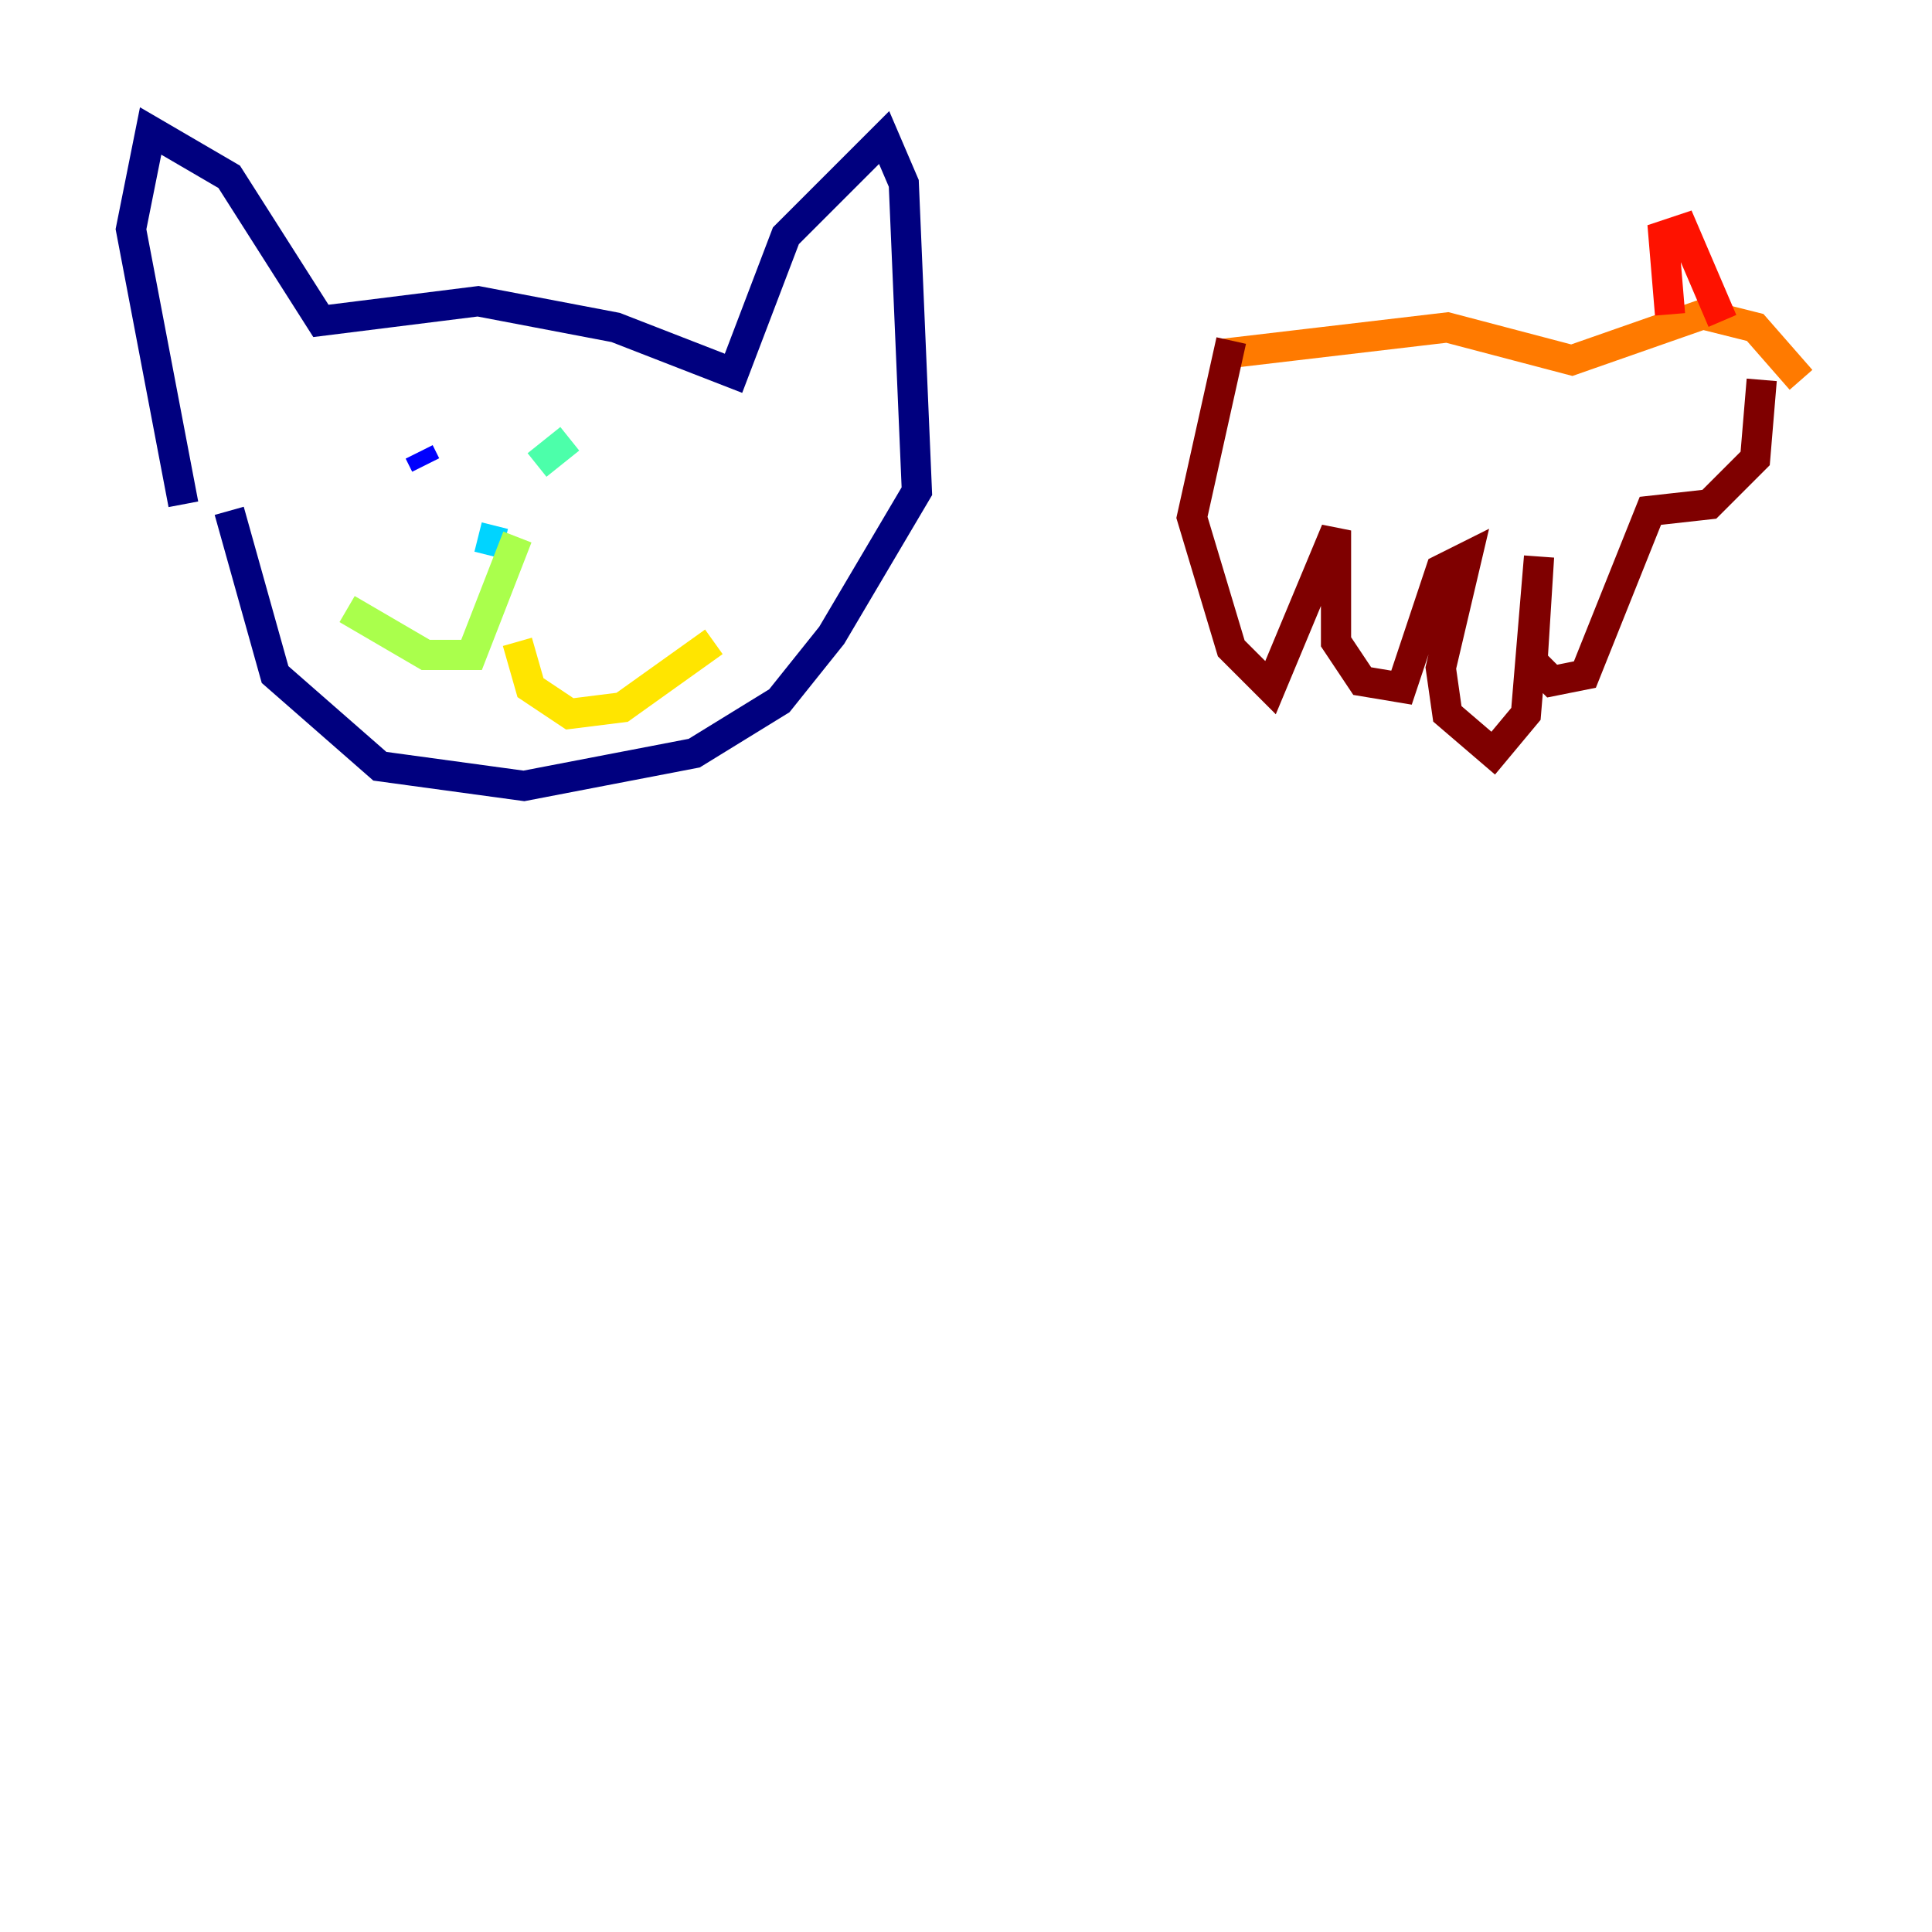 <?xml version="1.0" encoding="utf-8" ?>
<svg baseProfile="tiny" height="128" version="1.2" viewBox="0,0,128,128" width="128" xmlns="http://www.w3.org/2000/svg" xmlns:ev="http://www.w3.org/2001/xml-events" xmlns:xlink="http://www.w3.org/1999/xlink"><defs /><polyline fill="none" points="12.149,33.41 8.678,15.186 9.98,8.678 15.186,11.715 21.261,21.261 31.675,19.959 40.786,21.695 48.597,24.732 52.068,15.62 58.576,9.112 59.878,12.149 60.746,32.542 55.105,42.088 51.634,46.427 45.993,49.898 34.712,52.068 25.166,50.766 18.224,44.691 15.186,33.844" stroke="#00007f" stroke-width="2" /><polyline fill="none" points="27.77,29.939 28.203,30.807" stroke="#0000fe" stroke-width="2" /><polyline fill="none" points="38.183,27.336 38.183,27.336" stroke="#0060ff" stroke-width="2" /><polyline fill="none" points="31.675,35.58 33.41,36.014" stroke="#00d4ff" stroke-width="2" /><polyline fill="none" points="37.749,29.071 35.58,30.807" stroke="#4cffaa" stroke-width="2" /><polyline fill="none" points="34.278,35.58 31.241,43.39 28.203,43.39 22.997,40.352" stroke="#aaff4c" stroke-width="2" /><polyline fill="none" points="34.278,42.522 35.146,45.559 37.749,47.295 41.22,46.861 47.295,42.522" stroke="#ffe500" stroke-width="2" /><polyline fill="none" points="81.139,23.43 95.891,21.695 104.136,23.864 112.814,20.827 116.285,21.695 119.322,25.166" stroke="#ff7a00" stroke-width="2" /><polyline fill="none" points="110.644,20.827 110.21,15.62 111.512,15.186 114.115,21.261" stroke="#fe1200" stroke-width="2" /><polyline fill="none" points="116.719,25.166 116.285,30.373 113.248,33.41 109.342,33.844 105.003,44.691 102.834,45.125 101.532,43.824 101.966,36.881 101.098,47.295 98.929,49.898 95.891,47.295 95.458,44.258 97.193,36.881 95.458,37.749 92.854,45.559 90.251,45.125 88.515,42.522 88.515,35.146 84.176,45.559 81.573,42.956 78.969,34.278 81.573,22.563" stroke="#7f0000" stroke-width="2" /></svg>